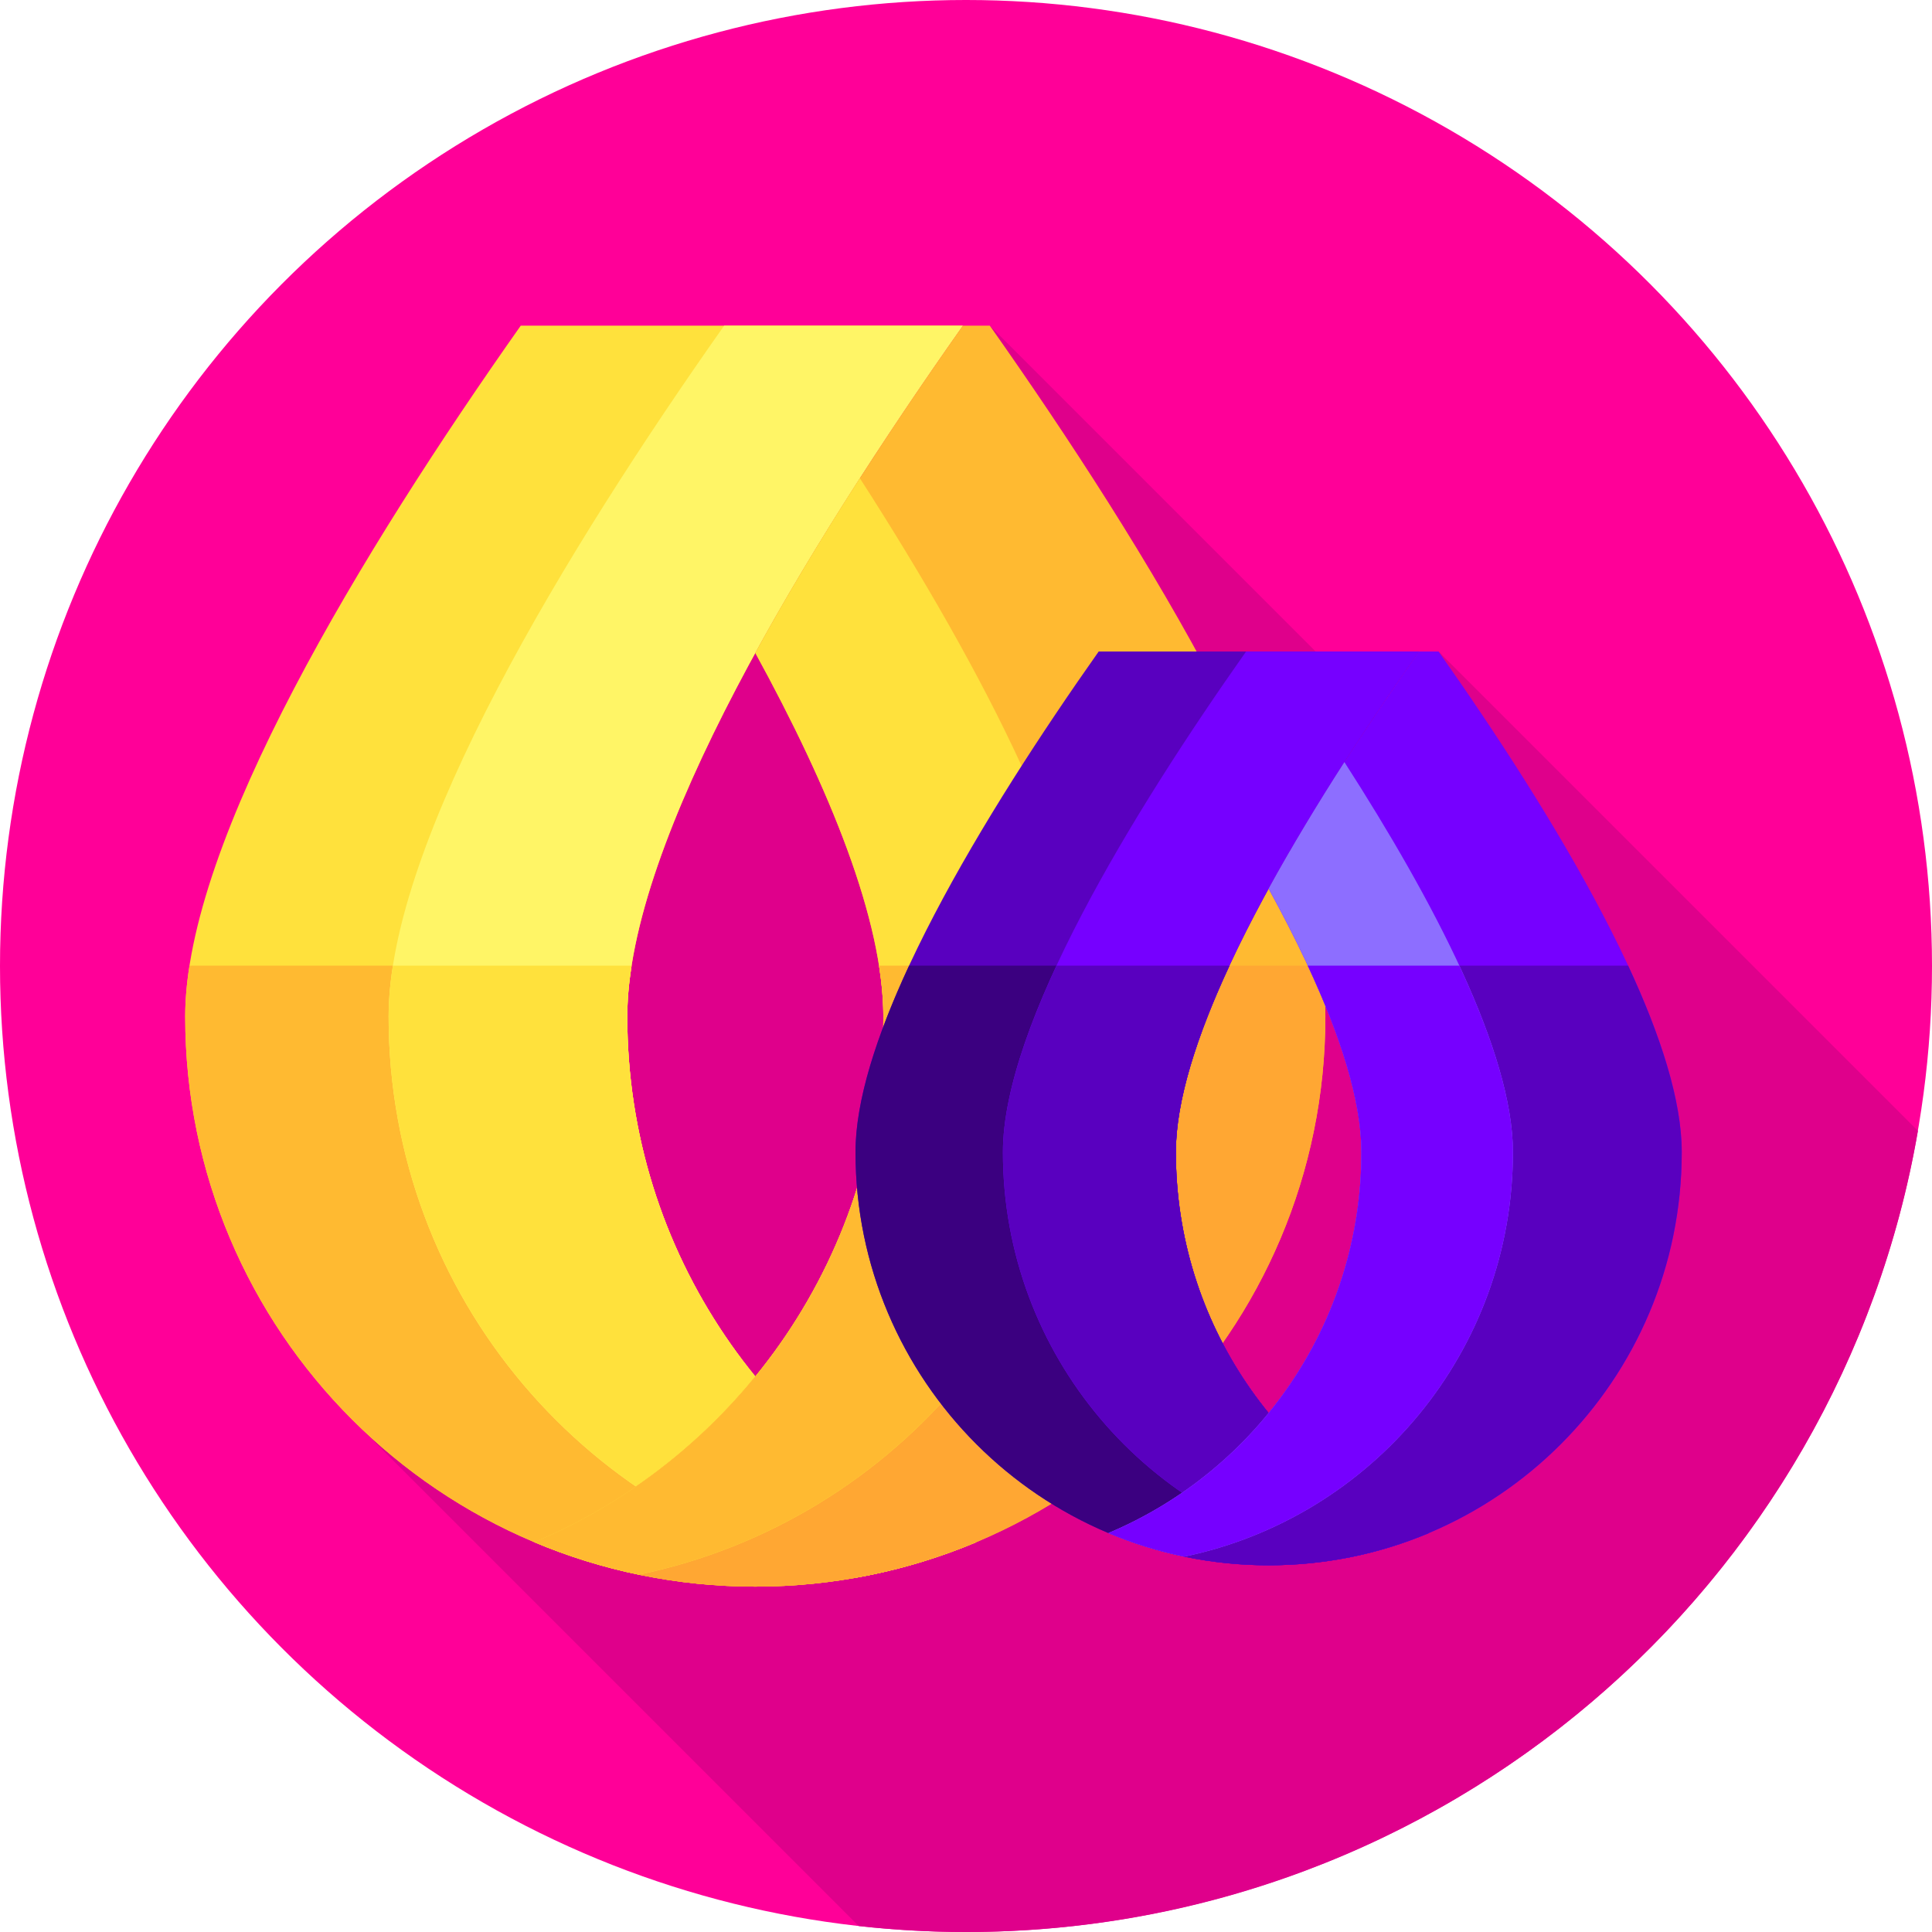 <?xml version="1.0" encoding="iso-8859-1"?>
<!-- Generator: Adobe Illustrator 19.0.0, SVG Export Plug-In . SVG Version: 6.00 Build 0)  -->
<svg version="1.1" id="Capa_1" xmlns="http://www.w3.org/2000/svg" xmlns:xlink="http://www.w3.org/1999/xlink" x="0px" y="0px"
	 viewBox="0 0 512 512" style="enable-background:new 0 0 512 512;" xml:space="preserve">
<circle style="fill:#FF0098;" cx="256" cy="256" r="256"/>
<path style="fill:#DF008B;" d="M508.27,299.694L381.24,172.665l-12.014,20.554L262.315,86.307l-73.41,82.098L91.418,374.266
	l136.155,136.155C236.908,511.452,246.39,512,256,512C382.487,512,487.534,420.262,508.27,299.694z"/>
<path style="fill:#FFE13C;" d="M166.24,269.385c0-46.673,47.267-123.992,88.926-183.078H138.001
	c-41.658,59.087-88.924,136.406-88.924,183.078c0,83.44,67.641,151.081,151.081,151.081c20.774,0,40.567-4.195,58.582-11.781
	C204.395,385.804,166.24,332.051,166.24,269.385z"/>
<path style="fill:#FFBA31;" d="M166.24,269.385c0-4.25,0.396-8.758,1.141-13.48H50.217c-0.744,4.722-1.141,9.23-1.141,13.48
	c0,83.44,67.641,151.082,151.081,151.082c20.774,0,40.567-4.195,58.582-11.781C204.395,385.804,166.24,332.051,166.24,269.385z"/>
<path style="fill:#FFF566;" d="M166.24,269.385c0-46.673,47.267-123.992,88.926-183.078h-63.26
	c-41.656,59.083-88.922,136.405-88.922,183.078c0,74.238,53.545,135.967,124.122,148.68c11.004-1.982,21.595-5.153,31.634-9.38
	C204.395,385.804,166.24,332.051,166.24,269.385z"/>
<path style="fill:#FFE13C;" d="M166.24,269.385c0-4.25,0.396-8.758,1.141-13.48h-63.256c-0.744,4.722-1.141,9.23-1.141,13.48
	c0,74.238,53.545,135.967,124.122,148.68c11.004-1.982,21.596-5.153,31.634-9.379C204.395,385.804,166.24,332.051,166.24,269.385z"
	/>
<path style="fill:#FFBA31;" d="M262.315,86.307h-7.148c-18.818,26.69-38.767,57.098-55,86.724
	c19.704,35.959,33.926,70.764,33.926,96.355c0,62.67-38.159,116.425-92.508,139.305c18.013,7.583,37.803,11.777,58.573,11.777
	c83.44,0,151.081-67.641,151.081-151.081C351.239,222.713,303.973,145.393,262.315,86.307z"/>
<path style="fill:#FFA733;" d="M232.948,255.905c0.744,4.721,1.145,9.23,1.145,13.48c0,62.67-38.159,116.425-92.508,139.305
	c18.013,7.583,37.803,11.777,58.573,11.777c83.44,0,151.081-67.642,151.081-151.082c0-4.25-0.396-8.758-1.141-13.48L232.948,255.905
	L232.948,255.905z"/>
<path style="fill:#FFE13C;" d="M227.871,126.732c-9.792,15.223-19.248,30.865-27.705,46.299
	c19.704,35.959,33.926,70.764,33.926,96.355c0,62.67-38.159,116.425-92.508,139.305c8.839,3.721,18.109,6.62,27.71,8.614
	c68.632-14.252,120.207-75.061,120.207-147.919C289.501,232.811,260.476,177.421,227.871,126.732z"/>
<path style="fill:#FFBA31;" d="M232.948,255.905c0.744,4.721,1.145,9.23,1.145,13.48c0,62.67-38.159,116.425-92.508,139.305
	c8.839,3.721,18.109,6.621,27.71,8.614c68.632-14.252,120.207-75.061,120.207-147.919c0-4.249-0.407-8.761-1.151-13.48
	L232.948,255.905L232.948,255.905z"/>
<path style="fill:#5900BF;" d="M311.62,305.333c0-33.822,34.252-89.851,64.441-132.668h-84.905
	c-30.188,42.817-64.439,98.847-64.439,132.668c0,60.465,49.017,109.482,109.482,109.482c15.054,0,29.397-3.04,42.452-8.537
	C339.269,389.697,311.62,350.744,311.62,305.333z"/>
<path style="fill:#3B0080;" d="M311.62,305.333c0-13.638,5.574-30.89,14.201-49.428h-84.903
	c-8.627,18.539-14.201,35.79-14.201,49.428c0,60.465,49.017,109.482,109.481,109.482c15.054,0,29.397-3.04,42.452-8.537
	C339.269,389.696,311.62,350.744,311.62,305.333z"/>
<path style="fill:#7600FF;" d="M311.62,305.333c0-33.822,34.252-89.851,64.441-132.668h-45.842
	c-30.186,42.815-64.438,98.846-64.438,132.668c0,53.797,38.802,98.529,89.945,107.742c7.974-1.436,15.649-3.734,22.924-6.797
	C339.269,389.697,311.62,350.744,311.62,305.333z"/>
<path style="fill:#5900BF;" d="M311.62,305.333c0-13.638,5.574-30.89,14.201-49.428h-45.84
	c-8.626,18.538-14.201,35.79-14.201,49.428c0,53.797,38.802,98.529,89.945,107.742c7.974-1.437,15.649-3.734,22.924-6.797
	C339.269,389.696,311.62,350.744,311.62,305.333z"/>
<path style="fill:#7600FF;" d="M381.241,172.665h-5.18c-13.637,19.341-28.093,41.376-39.856,62.845
	c14.278,26.058,24.585,51.279,24.585,69.824c0,45.414-27.652,84.368-67.036,100.948c13.053,5.495,27.394,8.534,42.445,8.534
	c60.465,0,109.482-49.017,109.482-109.482C445.68,271.512,411.428,215.482,381.241,172.665z"/>
<path style="fill:#5900BF;" d="M346.581,255.905c8.629,18.538,14.208,35.79,14.208,49.428c0,45.414-27.652,84.368-67.036,100.948
	c13.053,5.495,27.394,8.534,42.445,8.534c60.465,0,109.482-49.017,109.482-109.482c0-13.638-5.575-30.89-14.202-49.428H346.581z"/>
<path style="fill:#8D6EFF;" d="M356.281,201.959c-7.096,11.031-13.948,22.366-20.077,33.55
	c14.278,26.058,24.585,51.279,24.585,69.824c0,45.414-27.652,84.368-67.036,100.948c6.405,2.697,13.123,4.797,20.08,6.242
	c49.734-10.328,87.108-54.393,87.108-107.19C400.941,278.829,379.909,238.691,356.281,201.959z"/>
<path style="fill:#7600FF;" d="M346.581,255.905c8.629,18.538,14.208,35.79,14.208,49.428c0,45.414-27.652,84.368-67.036,100.948
	c6.406,2.696,13.123,4.797,20.08,6.242c49.734-10.328,87.108-54.393,87.108-107.19c0-13.638-5.578-30.891-14.204-49.428H346.581z"/>
<g>
</g>
<g>
</g>
<g>
</g>
<g>
</g>
<g>
</g>
<g>
</g>
<g>
</g>
<g>
</g>
<g>
</g>
<g>
</g>
<g>
</g>
<g>
</g>
<g>
</g>
<g>
</g>
<g>
</g>
</svg>
